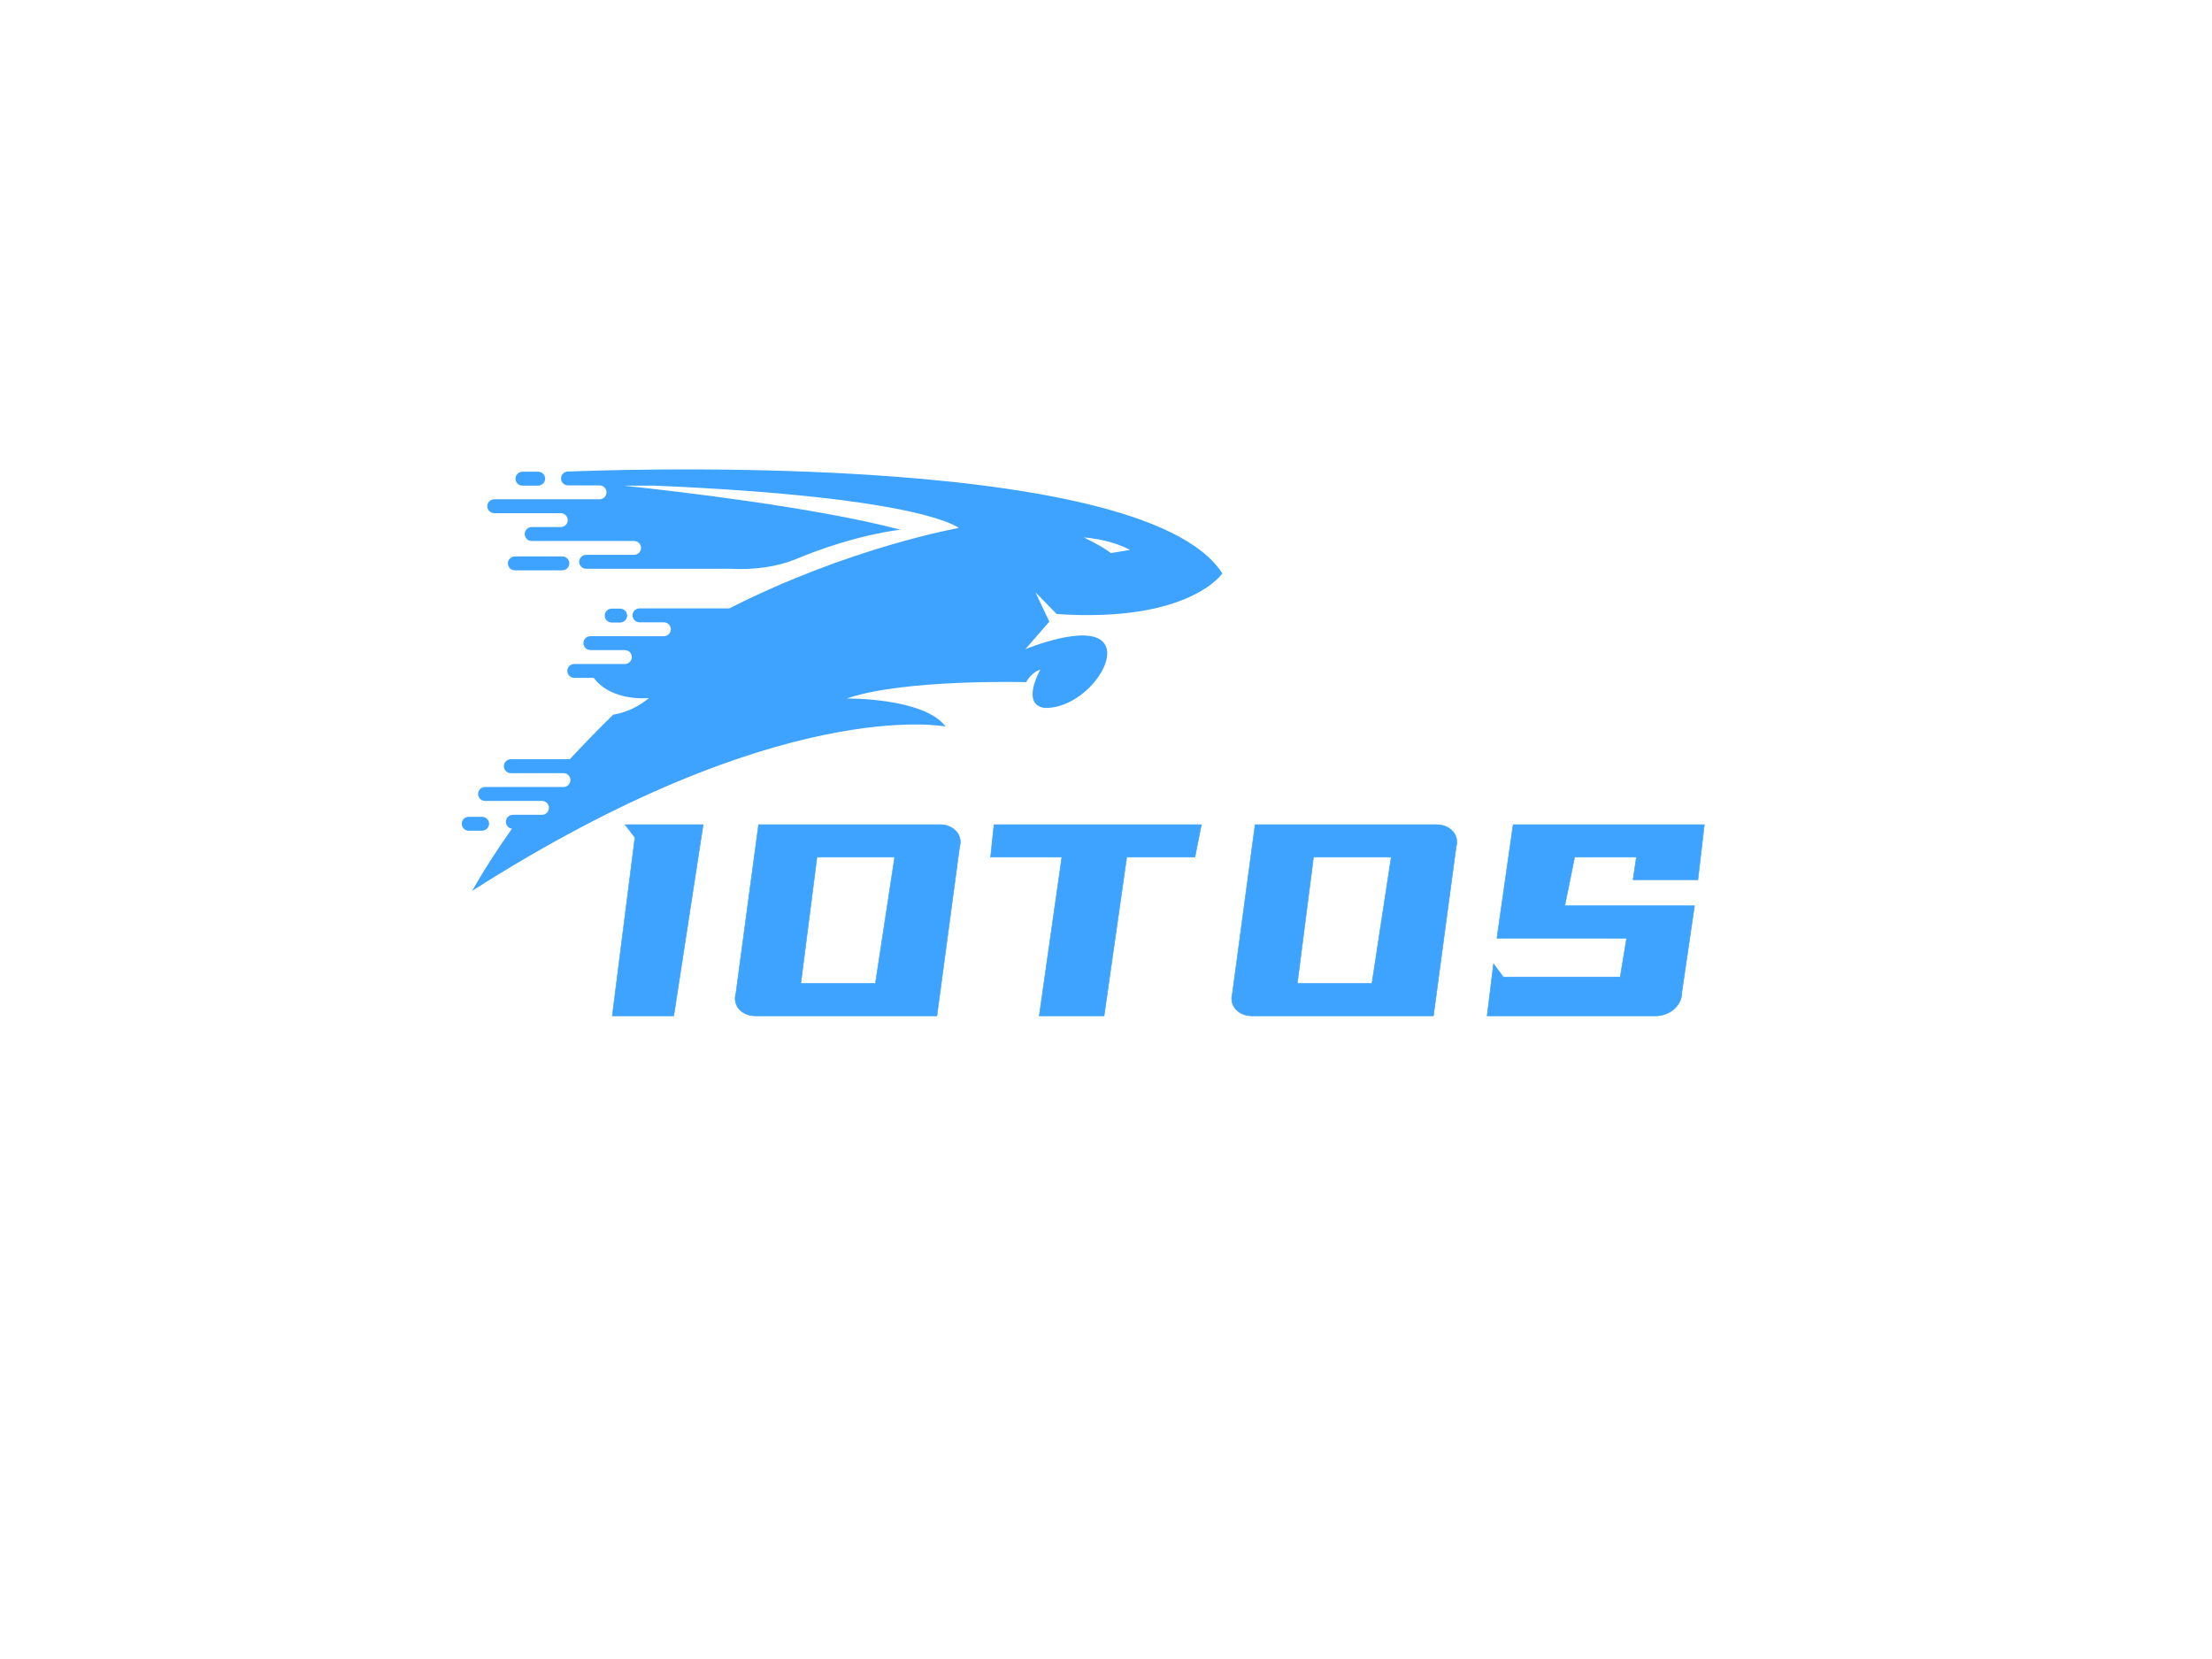 <?xml version="1.0" encoding="UTF-8"?><svg data-noselect="" viewBox="0 0 800 600" width="800" height="600" preserveAspectRatio="none" version="1.1" xmlns="http://www.w3.org/2000/svg" xmlns:xlink="http://www.w3.org/1999/xlink" class="svg-canvas"><defs></defs> <g id="background" data-noselect=""><rect x="0" y="0" fill="#ffffff" width="800" height="600" data-noselect=""></rect> <!----></g> <g id="shape_hZYzn2vcVO" transform="translate(167,169.793) rotate(0,137.535,76.183) scale(1,1)" filter="" style="opacity: 1;"><g><rect fill="rgba(0,0,0,0)" width="295.07" height="172.366" x="-10" y="-10"></rect><svg version="1.1" id="图层_1" xmlns="http://www.w3.org/2000/svg" xmlns:xlink="http://www.w3.org/1999/xlink" x="0px" y="0px" width="275.07" height="152.366" viewBox="0 0 339.4 188" enable-background="new 0 0 339.4 188" xml:space="preserve" class="style-removed" preserveAspectRatio="none" data-parent="shape_hZYzn2vcVO">
<g>
	<g>
		<g>
			<path fill="#3da3ff" d="M27.1,7.2h7c1.7,0,3.1-1.4,3.1-3.1s-1.4-3.1-3.1-3.1h-7c-1.7,0-3.1,1.4-3.1,3.1S25.3,7.2,27.1,7.2z" stroke-width="0"></path>
      <path fill="#3da3ff" d="M44.9,45c1.7,0,3.1-1.4,3.1-3.1s-1.4-3.1-3.1-3.1H23.7c-1.7,0-3.1,1.4-3.1,3.1S22,45,23.7,45H44.9z" stroke-width="0"></path>
      <path fill="#3da3ff" d="M12.2,158.1c0-1.7-1.4-3.1-3.1-3.1H3.1c-1.7,0-3.1,1.4-3.1,3.1c0,1.7,1.4,3.1,3.1,3.1H9
				C10.7,161.2,12.2,159.8,12.2,158.1z" stroke-width="0"></path>
      <path fill="#3da3ff" d="M70.7,68.3c1.7,0,3.1-1.4,3.1-3.1c0-1.7-1.4-3.1-3.1-3.1h-3.8c-1.7,0-3.1,1.4-3.1,3.1
				c0,1.7,1.4,3.1,3.1,3.1H70.7z" stroke-width="0"></path>
		</g>
	</g>
  <path fill="#3da3ff" d="M339.4,46.4C303.2-10.5,48.5,0.9,48.5,0.9h-1.1c-1.7,0-3.1,1.4-3.1,3.1s1.4,3.1,3.1,3.1h14.1
		c1.7,0,3.1,1.4,3.1,3.1c0,1.7-1.4,3.1-3.1,3.1H14.5c-1.7,0-3.1,1.4-3.1,3.1s1.4,3.1,3.1,3.1h29.7c1.7,0,3.1,1.4,3.1,3.1
		c0,1.7-1.4,3.1-3.1,3.1h-13c-1.7,0-3.1,1.4-3.1,3.1s1.4,3.1,3.1,3.1h45.7c1.7,0,3.1,1.4,3.1,3.1s-1.4,3.1-3.1,3.1H55.5
		c-1.7,0-3.1,1.4-3.1,3.1c0,1.7,1.4,3.1,3.1,3.1h64.1c11,0.6,21.3-0.9,29.5-4.3c27.2-11.3,46.7-13.1,46.7-13.1
		C158.5,17,95.8,9.7,73,7.3c0,0,0-0.1,0-0.1h12.8c120.6,5.1,136,18.9,136,18.9S173.1,34.7,119.4,62H79.3c-1.7,0-3.1,1.4-3.1,3.1
		c0,1.7,1.4,3.1,3.1,3.1h10.9c1.7,0,3.1,1.4,3.1,3.1c0,1.7-1.4,3.1-3.1,3.1H57.4c-1.7,0-3.1,1.4-3.1,3.1c0,1.7,1.4,3.1,3.1,3.1h15.4
		c1.7,0,3.1,1.4,3.1,3.1s-1.4,3.1-3.1,3.1H50.2c-1.7,0-3.1,1.4-3.1,3.1c0,1.7,1.4,3.1,3.1,3.1h8.7c8.1,10.8,24.6,9,24.6,9
		c-7.6,6.5-15.9,7.4-15.9,7.4c-7.1,6.9-13.5,13.6-19.4,19.9H21.9c-1.7,0-3.1,1.4-3.1,3.1v0c0,1.7,1.4,3.1,3.1,3.1h23.5
		c1.7,0,3.1,1.4,3.1,3.1s-1.4,3.1-3.1,3.1h-35c-1.7,0-3.1,1.4-3.1,3.1s1.4,3.1,3.1,3.1h25.4c1.7,0,3.1,1.4,3.1,3.1s-1.4,3.1-3.1,3.1
		h-13c-1.7,0-3.1,1.4-3.1,3.1c0,1.6,1.2,2.9,2.7,3.1C10.2,177.6,4.7,188,4.7,188c137.8-87.9,211.2-73.3,211.2-73.3
		c-9.6-12.9-44.1-12.5-44.1-12.5c25.5-8.8,80.1-7.3,80.1-7.3c2.4-4.6,6.3-5.6,6.3-5.6s-8.9,15.5,1.8,17.1
		C276.9,107,293.7,85,286.2,77c-7.5-8.1-34.7,3.2-34.7,3.2l10.7-12.3L256,54.8l9.5,9.7C324.7,68.5,339.4,46.4,339.4,46.4z
		 M298.2,35.9l-8.5,1.4c-4.3-3.3-12.2-7-12.2-7C290.7,31.4,298.2,35.9,298.2,35.9z" stroke-width="0"></path>
</g>
</svg></g></g><g id="shape_DywFgdwcjR" transform="translate(93.176,-113.907) rotate(0,325.66,446.64) scale(1,1)" filter="" style="opacity: 1;"><g><svg xmlns="http://www.w3.org/2000/svg" version="1.1" xmlns:xlink="http://www.w3.org/1999/xlink" width="895.64" height="893.28" viewBox="0 0 895.64 893.28" data-parent="shape_DywFgdwcjR"><g data-width="406.54848000000004" transform="translate(122.16, 0)"><path d="M10.75-76.47L38.97-76.47L28.34-7.33L6.11-7.33L14.29-71.83L10.75-76.47Z" transform="translate(0 488.64) " fill="#3DA3FF" stroke="#3DA3FF" stroke-width="0.204" data-glyph-w="45.077040000000004" data-glyph-h="158.808" data-glyph-ascender="122.16000000000001" data-glyph-descender="-36.648"></path><path d="M13.93-76.47L79.65-76.47Q81.36-76.47 82.82-75.86Q84.29-75.25 85.33-74.15Q86.37-73.05 86.73-71.59Q87.10-70.12 86.61-68.29L86.61-68.29L78.43-7.33L12.70-7.33Q10.99-7.33 9.53-7.94Q8.06-8.55 7.02-9.65Q5.99-10.75 5.62-12.28Q5.25-13.80 5.74-15.51L5.74-15.51L13.93-76.47ZM63.16-64.74L35.06-64.74L29.20-19.06L56.19-19.06L63.16-64.74Z" transform="translate(45.077 488.64) " fill="#3DA3FF" stroke="#3DA3FF" stroke-width="0.204" data-glyph-w="92.35296000000001" data-glyph-h="158.808" data-glyph-ascender="122.16000000000001" data-glyph-descender="-36.648"></path><path d="M46.54-7.33L23.09-7.33L31.27-64.74L5.50-64.74L6.72-76.47L81.73-76.47L79.40-64.74L54.73-64.74L46.54-7.33Z" transform="translate(137.43 488.64) " fill="#3DA3FF" stroke="#3DA3FF" stroke-width="0.204" data-glyph-w="87.22224" data-glyph-h="158.808" data-glyph-ascender="122.16000000000001" data-glyph-descender="-36.648"></path><path d="M13.93-76.47L79.65-76.47Q81.36-76.47 82.82-75.86Q84.29-75.25 85.33-74.15Q86.37-73.05 86.73-71.59Q87.10-70.12 86.61-68.29L86.61-68.29L78.43-7.33L12.70-7.33Q10.99-7.33 9.53-7.94Q8.06-8.55 7.02-9.65Q5.99-10.75 5.62-12.28Q5.25-13.80 5.74-15.51L5.74-15.51L13.93-76.47ZM63.16-64.74L35.06-64.74L29.20-19.06L56.19-19.06L63.16-64.74Z" transform="translate(224.652 488.64) " fill="#3DA3FF" stroke="#3DA3FF" stroke-width="0.204" data-glyph-w="92.35296000000001" data-glyph-h="158.808" data-glyph-ascender="122.16000000000001" data-glyph-descender="-36.648"></path><path d="M11.36-21.38L53.63-21.38L55.95-35.43L9.04-35.43L14.90-76.47L84.05-76.47L81.73-56.56L58.27-56.56L59.49-64.74L37.14-64.74L33.59-47.15L80.50-47.15L75.86-15.51Q75.86-13.80 75.07-12.28Q74.27-10.75 72.93-9.65Q71.59-8.55 69.94-7.94Q68.29-7.33 66.46-7.33L66.46-7.33L5.50-7.33L7.82-26.14L11.36-21.38Z" transform="translate(317.005 488.64) " fill="#3DA3FF" stroke="#3DA3FF" stroke-width="0.204" data-glyph-w="89.54328000000001" data-glyph-h="158.808" data-glyph-ascender="122.16000000000001" data-glyph-descender="-36.648"></path></g></svg></g></g></svg>
